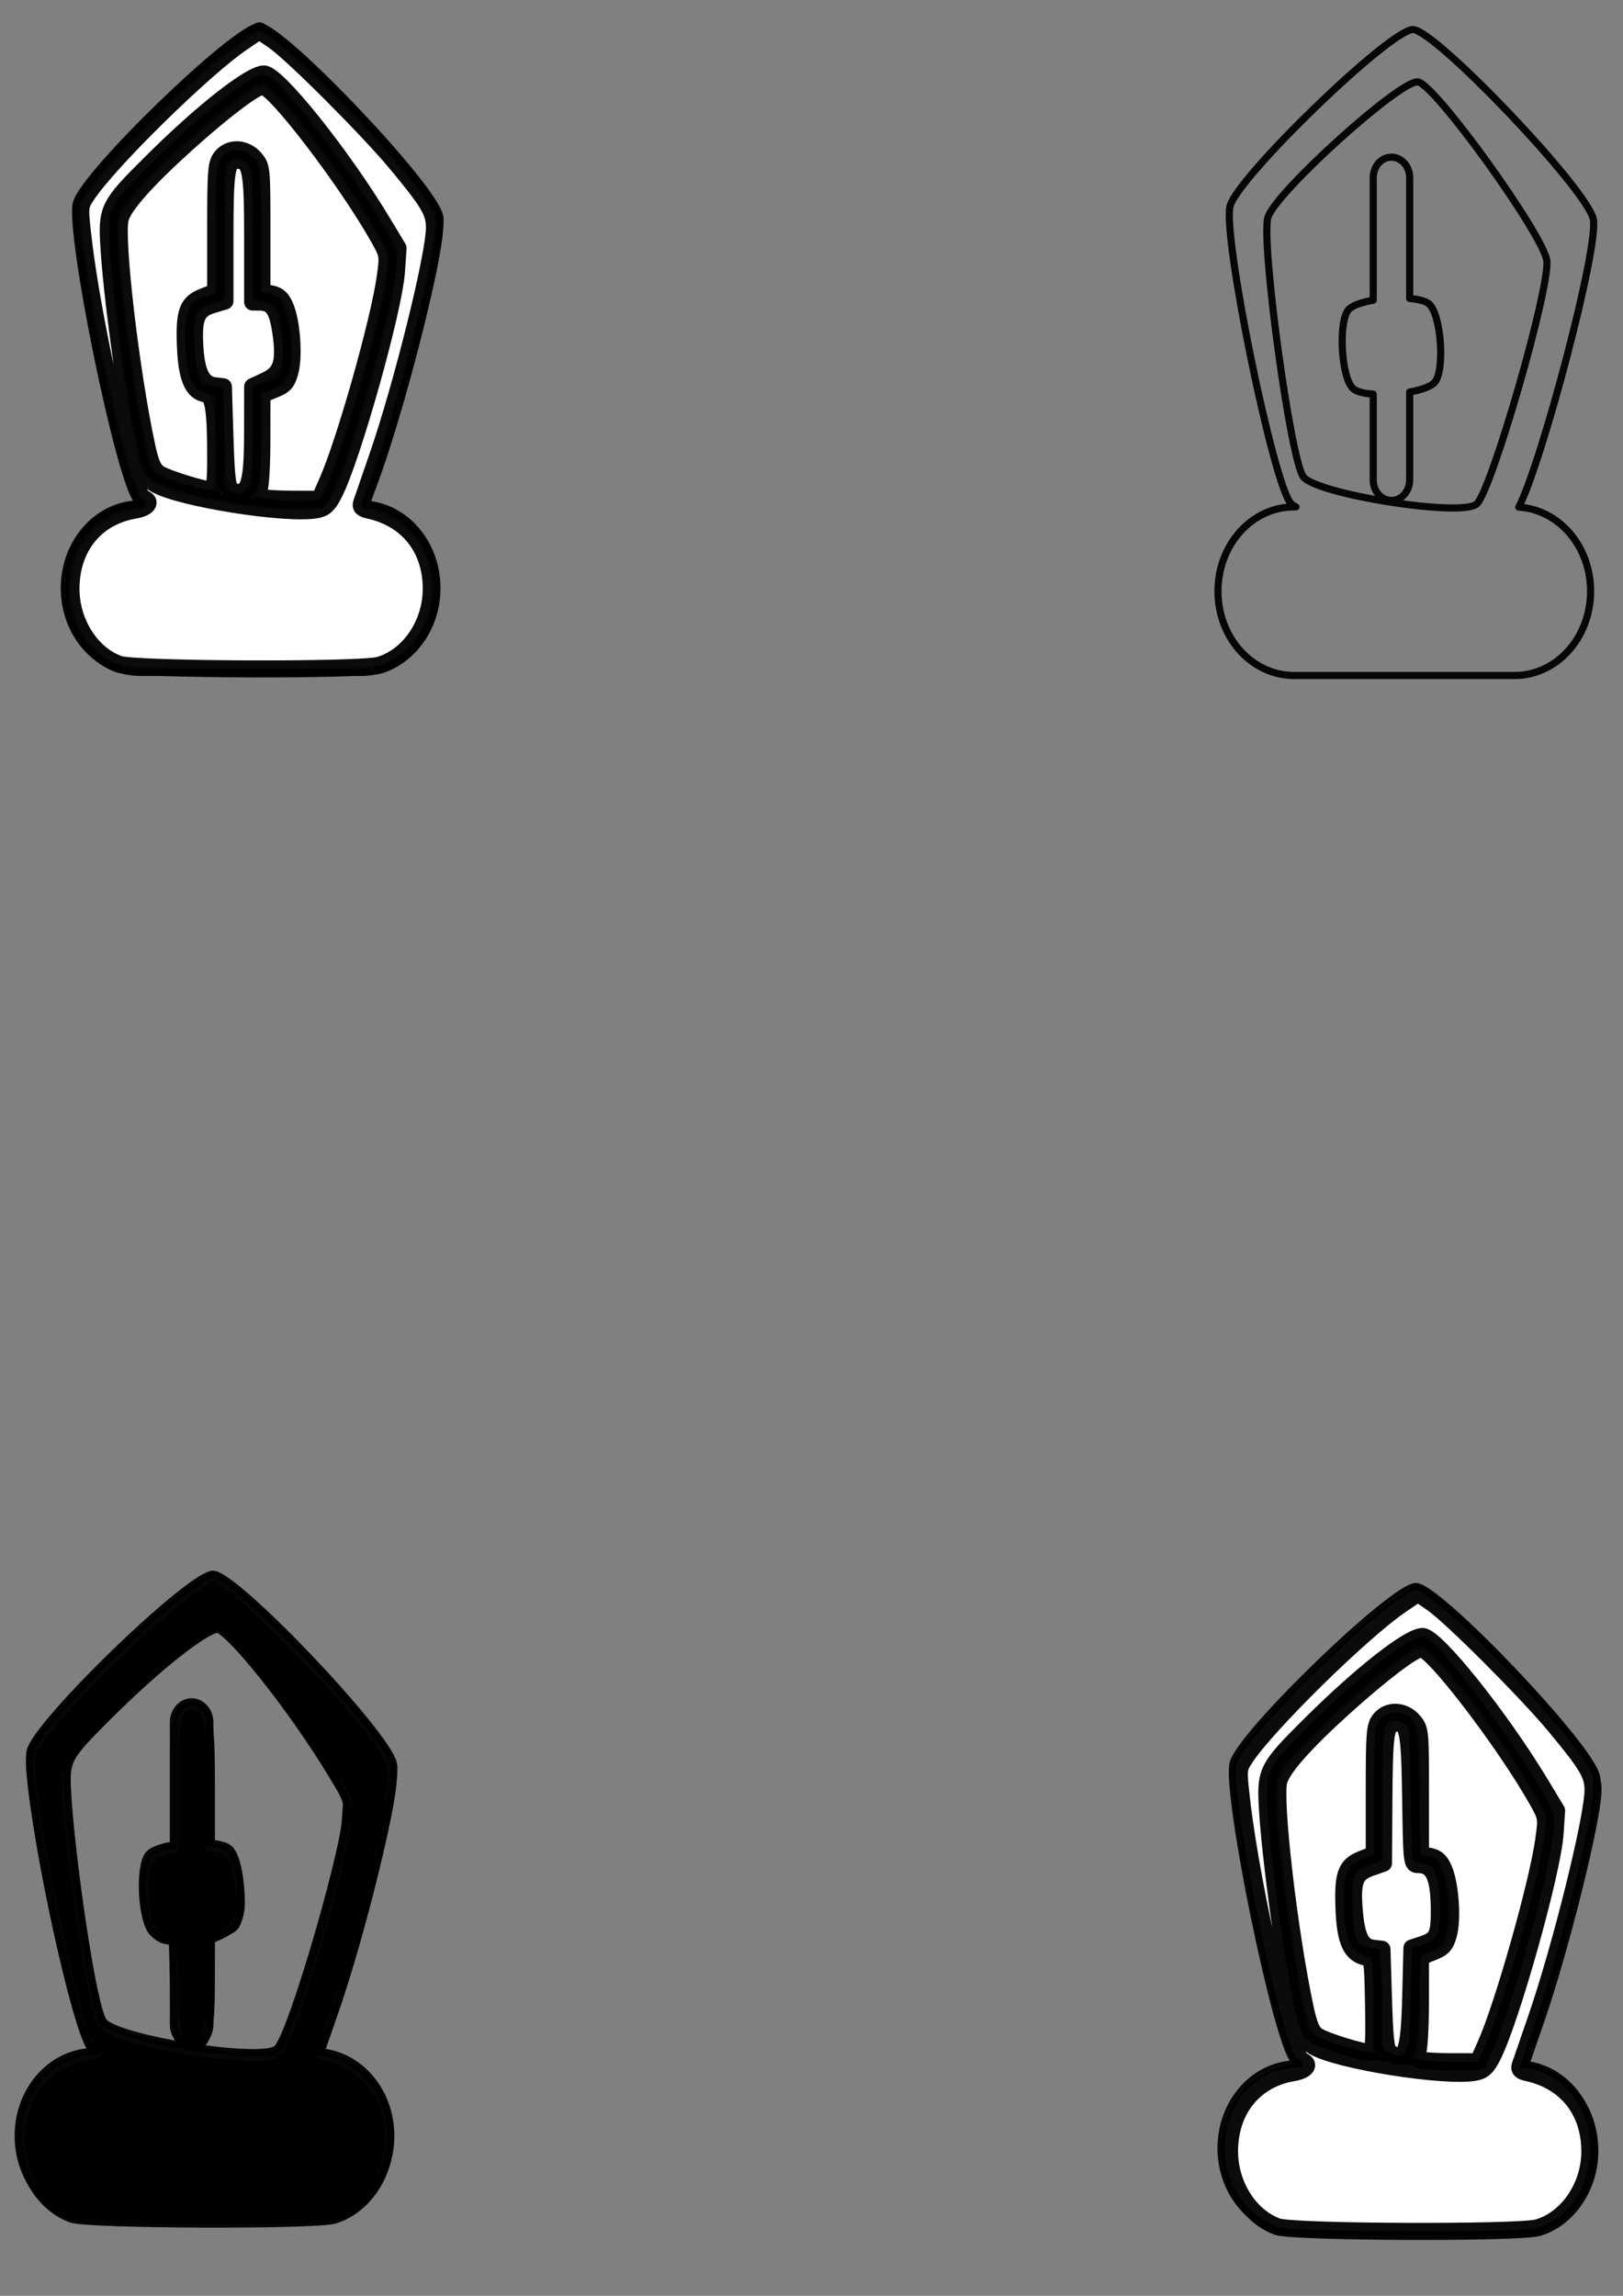 <?xml version="1.0" encoding="UTF-8" standalone="no"?>
<!-- Created with Inkscape (http://www.inkscape.org/) -->

<svg
   width="210mm"
   height="297mm"
   viewBox="0 0 210 297"
   version="1.1"
   id="svg5"
   inkscape:version="1.1 (c68e22c387, 2021-05-23)"
   sodipodi:docname="Metronome icon svg.svg"
   xmlns:inkscape="http://www.inkscape.org/namespaces/inkscape"
   xmlns:sodipodi="http://sodipodi.sourceforge.net/DTD/sodipodi-0.dtd"
   xmlns="http://www.w3.org/2000/svg"
   xmlns:svg="http://www.w3.org/2000/svg">
  <rect x="0" y="0" width="210" height="297" fill="#808080" stroke="none"/>
  <sodipodi:namedview
     id="namedview7"
     pagecolor="#ffffff"
     bordercolor="#666666"
     borderopacity="1.0"
     inkscape:pageshadow="2"
     inkscape:pageopacity="0.0"
     inkscape:pagecheckerboard="0"
     inkscape:document-units="mm"
     showgrid="false"
     inkscape:zoom="0.66468037"
     inkscape:cx="386.65201"
     inkscape:cy="193.326"
     inkscape:window-width="1680"
     inkscape:window-height="956"
     inkscape:window-x="-11"
     inkscape:window-y="-11"
     inkscape:window-maximized="1"
     inkscape:current-layer="layer1"
     showguides="true"
     inkscape:guide-bbox="true" />
  <defs
     id="defs2">
    <inkscape:path-effect
       effect="spiro"
       id="path-effect2829"
       is_visible="true"
       lpeversion="1" />
    <inkscape:path-effect
       effect="spiro"
       id="path-effect2743"
       is_visible="true"
       lpeversion="1" />
    <inkscape:path-effect
       effect="spiro"
       id="path-effect2737"
       is_visible="true"
       lpeversion="1" />
    <inkscape:path-effect
       effect="rough_hatches"
       id="path-effect2461"
       is_visible="true"
       lpeversion="1"
       direction="69.998,260.921 , 8.144,0"
       dist_rdm="6;1"
       growth="0"
       do_bend="true"
       bender="69.998,265.921 , 5,0"
       bottom_edge_variation="1.46;1"
       top_edge_variation="1.46;1"
       bottom_tgt_variation="0;1"
       top_tgt_variation="0;1"
       scale_bf="1"
       scale_bb="1"
       scale_tf="1"
       scale_tb="1"
       top_smth_variation="0;1"
       bottom_smth_variation="0;1"
       fat_output="true"
       stroke_width_top="1"
       stroke_width_bottom="1"
       front_thickness="1"
       back_thickness="0.25" />
    <inkscape:path-effect
       effect="skeletal"
       id="path-effect1945"
       is_visible="true"
       lpeversion="1"
       pattern="m 33.861,87.615 h 14.8 c 5.651,0 10.201,4.55 10.201,10.201 v 12.157 c 0,5.651 -4.55,10.201 -10.201,10.201 H 33.861 c -5.651,0 -10.201,-4.55 -10.201,-10.201 V 97.816 c 0,-5.651 4.55,-10.201 10.201,-10.201 z"
       copytype="repeated"
       prop_scale="1.28"
       scale_y_rel="false"
       spacing="2.6"
       normal_offset="0"
       tang_offset="0"
       prop_units="false"
       vertical_pattern="false"
       hide_knot="false"
       fuse_tolerance="0" />
    <inkscape:path-effect
       effect="skeletal"
       id="path-effect1762"
       is_visible="true"
       lpeversion="1"
       pattern="#rect1629"
       copytype="repeated"
       prop_scale="1"
       scale_y_rel="false"
       spacing="0"
       normal_offset="0"
       tang_offset="0"
       prop_units="false"
       vertical_pattern="false"
       hide_knot="false"
       fuse_tolerance="0" />
  </defs>
  <g
     inkscape:label="Layer 1"
     inkscape:groupmode="layer"
     id="layer1">
    <path
       id="path3130"
       style="fill:none;stroke:#000000;stroke-width:0.924;stroke-linecap:round;stroke-linejoin:round;stroke-opacity:0.955;paint-order:stroke markers fill"
       d="m 180.039,20.332 c -1.307,0 -2.359,1.189 -2.359,2.665 v 15.84 c -1.474,0.257 -2.719,0.675 -3.196,1.225 -1.352,1.558 -0.961,8.909 0.632,10.244 0.457,0.383 1.412,0.6 2.564,0.685 v 11.087 c 0,1.476 1.052,2.664 2.359,2.664 1.307,0 2.358,-1.188 2.358,-2.664 V 50.712 c 1.489,-0.271 2.748,-0.699 3.23,-1.245 1.367,-1.548 0.844,-8.811 -0.733,-10.153 -0.447,-0.38 -1.376,-0.605 -2.497,-0.704 v -15.614 c 0,-1.476 -1.052,-2.665 -2.358,-2.665 z m 11.034,44.862 c -1.934,1.745 -20.752,-1.257 -22.434,-3.512 -1.683,-2.254 -5.486,-30.373 -4.591,-33.541 0.895,-3.167 17.189,-17.881 19.423,-17.545 2.234,0.336 16.182,19.725 16.667,23.09 0.484,3.365 -7.13,29.763 -9.064,31.508 z M 182.834,3.822 c -2.899,-0.077 -22.677,19.055 -23.673,22.827 -0.996,3.772 5.587,36.029 7.876,38.497 0.137,0.148 0.357,0.29 0.642,0.428 h -0.221 c -5.465,0 -9.864,4.864 -9.864,10.907 0,6.042 4.399,10.907 9.864,10.907 h 28.485 c 5.465,0 9.864,-4.864 9.864,-10.907 0,-5.83 -4.1,-10.55 -9.297,-10.875 2.926,-5.586 10.39,-33.629 9.649,-37.246 -0.793,-3.875 -20.427,-24.461 -23.326,-24.537 z" />
    <g
       id="g1281"
       style="fill:#ffffff">
      <path
         id="path3132"
         style="fill:#ffffff;stroke:#000000;stroke-width:0.924;stroke-linecap:round;stroke-linejoin:round;stroke-opacity:0.955;paint-order:stroke markers fill"
         d="m 180.437,221.751 c -1.307,0 -2.359,1.189 -2.359,2.665 v 15.84 c -1.474,0.257 -2.719,0.675 -3.196,1.225 -1.352,1.558 -0.961,8.909 0.632,10.244 0.457,0.383 1.412,0.6 2.564,0.685 v 11.087 c 0,1.476 1.052,2.664 2.359,2.664 1.307,0 2.358,-1.188 2.358,-2.664 v -11.365 c 1.489,-0.271 2.748,-0.699 3.23,-1.245 1.367,-1.548 0.844,-8.811 -0.733,-10.153 -0.447,-0.38 -1.376,-0.605 -2.497,-0.704 v -15.614 c 0,-1.476 -1.052,-2.665 -2.358,-2.665 z m 11.034,44.862 c -1.934,1.745 -20.752,-1.257 -22.434,-3.512 -1.683,-2.254 -5.486,-30.373 -4.591,-33.541 0.895,-3.167 17.189,-17.881 19.423,-17.545 2.234,0.336 16.182,19.725 16.667,23.09 0.484,3.365 -7.13,29.763 -9.064,31.508 z m -8.239,-61.372 c -2.899,-0.077 -22.677,19.055 -23.673,22.827 -0.996,3.772 5.587,36.029 7.876,38.497 0.137,0.148 0.357,0.29 0.642,0.428 h -0.221 c -5.465,0 -9.864,4.864 -9.864,10.907 0,6.042 4.399,10.907 9.864,10.907 h 28.485 c 5.465,0 9.864,-4.864 9.864,-10.907 0,-5.83 -4.1,-10.55 -9.297,-10.875 2.926,-5.586 10.39,-33.629 9.649,-37.246 -0.793,-3.875 -20.427,-24.461 -23.326,-24.537 z" />
      <path
         style="fill:#ffffff;stroke:#000000;stroke-width:8.33;stroke-linecap:round;stroke-linejoin:round;stroke-opacity:0.955;paint-order:stroke markers fill"
         d="m 623.796,1087.035 c -13.642,-4.862 -23.49,-20.357 -23.459,-36.906 0.038,-20.271 12.14,-35.147 31.17,-38.316 6.328,-1.054 8.579,-4.153 4.229,-5.823 -5.705,-2.189 -24.386,-82.687 -29.485,-127.049 -1.762,-15.334 -1.745,-15.524 1.933,-21.063 10.826,-16.304 57.148,-61.757 75.826,-74.403 l 8.309,-5.626 7.018,4.799 c 8.941,6.114 45.963,43.139 59.857,59.862 15.878,19.111 18.624,23.726 18.624,31.3 0,13.727 -15.934,77.797 -27.948,112.378 -3.737,10.757 -7.173,20.712 -7.635,22.123 -0.623,1.904 0.267,2.804 3.455,3.494 19.006,4.114 30.539,18.568 30.576,38.323 0.032,17.173 -10.68,32.986 -25.315,37.37 -8.995,2.695 -119.422,2.292 -127.154,-0.464 z m 96.741,-75.474 c 3.771,-0.754 5.52,-2.421 8.29,-7.899 8.98,-17.759 29.193,-89.784 30.448,-108.495 l 0.757,-11.284 -7.704,-12.788 c -19.744,-32.773 -51.29,-72.215 -57.757,-72.215 -6.56,0 -30.063,18.439 -54.57,42.813 -21.832,21.713 -22.336,22.741 -21.044,42.881 1.954,30.467 11.74,96.6 15.922,107.598 0.793,2.087 3.65,5.137 6.348,6.777 11.531,7.013 64.884,15.497 79.31,12.612 z"
         id="path886"
         transform="scale(0.265)" />
      <path
         style="fill:#ffffff;stroke:#000000;stroke-width:8.33;stroke-linecap:round;stroke-linejoin:round;stroke-opacity:0.955;paint-order:stroke markers fill"
         d="m 692.518,1005.308 c -1.188,-0.755 -1.324,-1.9 -0.399,-3.362 0.771,-1.219 1.412,-12.209 1.425,-24.42 l 0.023,-22.203 6.002,-2.402 c 5.056,-2.023 6.269,-3.385 7.696,-8.639 2.062,-7.594 0.889,-24.139 -2.243,-31.636 -1.733,-4.148 -3.415,-5.716 -6.875,-6.408 l -4.58,-0.916 v -30.57 c 0,-29.888 -0.079,-30.661 -3.523,-34.666 -4.569,-5.312 -12.254,-5.628 -16.27,-0.669 -2.497,3.084 -2.775,6.547 -2.775,34.626 v 31.199 l -6.008,2.36 c -7.952,3.124 -9.456,7.393 -8.729,24.783 0.638,15.253 3.384,21.349 10.358,22.992 3.611,0.851 3.627,0.944 4.041,23.731 0.326,17.96 -0.004,22.877 -1.537,22.877 -3.956,0 -22.158,-5.646 -25.714,-7.976 -2.825,-1.851 -4.218,-4.933 -6.048,-13.388 -7.841,-36.218 -15.522,-102.248 -12.941,-111.247 1.842,-6.422 12.801,-18.763 32.2,-36.261 18.207,-16.423 33.805,-28.216 37.32,-28.216 5.678,0 40.776,45.817 56.599,73.885 4.701,8.34 4.739,8.571 3.193,19.558 -3.029,21.522 -19.648,80.227 -28.17,99.507 l -3.824,8.651 -13.711,-0.023 c -7.541,-0.012 -14.522,-0.538 -15.512,-1.168 z"
         id="path962"
         transform="scale(0.265)" />
      <path
         style="fill:#ffffff;stroke:#000000;stroke-width:8.33;stroke-linecap:round;stroke-linejoin:round;stroke-opacity:0.955;paint-order:stroke markers fill"
         d="m 678.522,1002.021 c -1.801,-1.136 -2.409,-6.37 -3.009,-25.929 l -0.752,-24.506 -4.17,-0.479 c -5.756,-0.661 -8.173,-5.244 -9.273,-17.575 -1.335,-14.974 0.142,-19.048 7.896,-21.769 l 6.299,-2.21 0.178,-29.384 c 0.205,-33.84 0.795,-38.224 5.229,-38.859 6.591,-0.945 7.35,2.604 7.864,36.784 0.479,31.839 0.512,32.119 3.761,32.142 7.393,0.052 10.132,5.982 10.216,22.12 0.064,12.317 -1.028,14.526 -8.385,16.954 l -4.967,1.639 -0.607,23.846 c -0.697,27.369 -2.496,32.135 -10.281,27.226 z"
         id="path1038"
         transform="scale(0.265)" />
    </g>
    <g
       id="g1275">
      <path
         id="path3128"
         style="fill:none;stroke:#000000;stroke-width:0.924;stroke-linecap:round;stroke-linejoin:round;stroke-opacity:0.955;paint-order:stroke markers fill"
         d="m 24.796,220.159 c -1.307,0 -2.359,1.189 -2.359,2.665 v 15.84 c -1.474,0.257 -2.719,0.675 -3.196,1.225 -1.352,1.558 -0.961,8.909 0.632,10.244 0.457,0.383 1.412,0.6 2.564,0.685 v 11.087 c 0,1.476 1.052,2.664 2.359,2.664 1.307,0 2.358,-1.188 2.358,-2.664 v -11.365 c 1.489,-0.271 2.748,-0.699 3.23,-1.245 1.367,-1.548 0.844,-8.811 -0.733,-10.153 -0.447,-0.38 -1.376,-0.605 -2.497,-0.704 v -15.614 c 0,-1.476 -1.052,-2.665 -2.358,-2.665 z m 11.034,44.862 c -1.934,1.745 -20.752,-1.257 -22.434,-3.512 -1.683,-2.254 -5.486,-30.373 -4.591,-33.541 0.896,-3.167 17.189,-17.881 19.423,-17.545 2.234,0.336 16.182,19.725 16.667,23.09 0.484,3.365 -7.13,29.763 -9.064,31.508 z m -8.239,-61.372 c -2.899,-0.077 -22.677,19.055 -23.673,22.827 -0.996,3.772 5.587,36.029 7.876,38.497 0.137,0.148 0.357,0.29 0.642,0.428 h -0.221 c -5.465,0 -9.864,4.864 -9.864,10.907 0,6.042 4.399,10.907 9.864,10.907 h 28.485 c 5.465,0 9.864,-4.864 9.864,-10.907 0,-5.83 -4.1,-10.55 -9.297,-10.875 2.926,-5.586 10.39,-33.629 9.649,-37.246 -0.793,-3.875 -20.427,-24.461 -23.326,-24.537 z" />
      <path
         style="fill:#000000;stroke:#000000;stroke-width:8.33;stroke-linecap:round;stroke-linejoin:round;stroke-opacity:0.955;paint-order:stroke markers fill"
         d="m 35.543,1081.017 c -13.642,-4.863 -23.49,-20.357 -23.459,-36.906 0.038,-20.271 12.14,-35.147 31.17,-38.316 6.328,-1.054 8.579,-4.153 4.229,-5.823 -5.705,-2.189 -24.386,-82.687 -29.485,-127.049 -1.762,-15.334 -1.745,-15.524 1.933,-21.063 10.826,-16.304 57.148,-61.757 75.826,-74.403 l 8.309,-5.626 7.018,4.799 c 8.941,6.114 45.963,43.139 59.857,59.862 15.878,19.111 18.624,23.726 18.624,31.3 0,13.727 -15.934,77.797 -27.948,112.378 -3.737,10.757 -7.173,20.712 -7.635,22.123 -0.623,1.904 0.267,2.804 3.455,3.494 19.006,4.114 30.539,18.568 30.576,38.324 0.032,17.173 -10.68,32.986 -25.315,37.37 -8.995,2.695 -119.422,2.292 -127.154,-0.464 z m 96.741,-75.474 c 3.771,-0.754 5.52,-2.421 8.29,-7.899 8.98,-17.759 29.193,-89.784 30.448,-108.495 l 0.757,-11.284 -7.704,-12.788 c -19.744,-32.773 -51.29,-72.215 -57.757,-72.215 -6.56,0 -30.063,18.439 -54.57,42.813 -21.832,21.713 -22.336,22.741 -21.044,42.881 1.954,30.467 11.74,96.6 15.922,107.598 0.793,2.087 3.65,5.137 6.348,6.777 11.531,7.013 64.884,15.497 79.31,12.611 z"
         id="path1114"
         transform="scale(0.265)" />
      <path
         style="fill:#000000;stroke:#000000;stroke-width:8.33;stroke-linecap:round;stroke-linejoin:round;stroke-opacity:0.955;paint-order:stroke markers fill"
         d="m 90.269,996.024 c -1.8,-1.152 -2.409,-6.404 -3.009,-25.95 l -0.752,-24.506 -4.17,-0.479 c -6.103,-0.701 -8.975,-6.242 -9.744,-18.792 -0.875,-14.294 0.836,-18.434 8.58,-20.754 l 6.086,-1.823 v -31.455 c 0,-32.435 0.777,-37.275 5.986,-37.275 6.629,0 7.555,4.648 7.555,37.947 V 904.194 l 3.385,0.023 c 6.646,0.045 9.064,3.946 10.71,17.279 1.546,12.524 -0.308,17.578 -7.713,21.024 l -6.382,2.97 -0.022,21.854 c -0.023,22.267 -1.373,28.923 -6.034,29.737 -1.22,0.213 -3.234,-0.262 -4.476,-1.057 z"
         id="path1153"
         transform="scale(0.265)" />
    </g>
    <g
       id="g1539">
      <path
         id="rect2575"
         style="fill:none;stroke:#000000;stroke-width:0.924;stroke-linecap:round;stroke-linejoin:round;stroke-opacity:0.955;paint-order:stroke markers fill"
         d="m 30.766,19.934 c -1.307,0 -2.359,1.189 -2.359,2.665 v 15.84 c -1.474,0.257 -2.719,0.675 -3.196,1.225 -1.352,1.558 -0.961,8.909 0.632,10.244 0.457,0.383 1.412,0.6 2.564,0.685 v 11.087 c 0,1.476 1.052,2.664 2.359,2.664 1.307,0 2.358,-1.188 2.358,-2.664 V 50.314 c 1.489,-0.271 2.748,-0.699 3.23,-1.245 1.367,-1.548 0.844,-8.811 -0.733,-10.153 -0.447,-0.38 -1.376,-0.605 -2.497,-0.704 v -15.614 c 0,-1.476 -1.052,-2.665 -2.358,-2.665 z m 11.034,44.862 c -1.934,1.745 -20.752,-1.257 -22.434,-3.512 -1.683,-2.254 -5.486,-30.373 -4.591,-33.541 0.896,-3.167 17.189,-17.881 19.423,-17.545 2.234,0.336 16.182,19.725 16.667,23.09 0.484,3.365 -7.13,29.763 -9.064,31.508 z M 33.561,3.424 C 30.663,3.348 10.884,22.479 9.888,26.251 c -0.996,3.772 5.587,36.029 7.876,38.497 0.137,0.148 0.357,0.29 0.642,0.428 h -0.221 c -5.465,0 -9.864,4.864 -9.864,10.907 0,6.042 4.399,10.907 9.864,10.907 h 28.485 c 5.465,0 9.864,-4.864 9.864,-10.907 0,-5.83 -4.1,-10.55 -9.297,-10.875 C 50.164,59.623 57.627,31.579 56.887,27.962 56.093,24.087 36.46,3.501 33.561,3.424 Z" />
      <path
         style="fill:#ffffff;stroke:#000000;stroke-width:8.33;stroke-linecap:round;stroke-linejoin:round;stroke-opacity:0.955;paint-order:stroke markers fill"
         d="m 58.11,324.262 c -13.642,-4.863 -23.49,-20.357 -23.459,-36.906 0.038,-20.271 12.14,-35.147 31.17,-38.316 6.328,-1.054 8.579,-4.153 4.229,-5.823 C 64.345,241.028 45.663,160.53 40.565,116.168 38.803,100.835 38.82,100.644 42.498,95.106 53.323,78.802 99.646,33.349 118.323,20.703 l 8.309,-5.626 7.018,4.799 c 8.941,6.114 45.963,43.139 59.857,59.862 15.878,19.111 18.624,23.726 18.624,31.3 0,13.727 -15.934,77.797 -27.948,112.378 -3.737,10.757 -7.173,20.712 -7.635,22.123 -0.623,1.904 0.267,2.804 3.455,3.494 19.006,4.114 30.539,18.568 30.576,38.323 0.032,17.173 -10.68,32.986 -25.316,37.371 -8.995,2.695 -119.422,2.292 -127.154,-0.464 z m 96.741,-75.474 c 3.771,-0.754 5.52,-2.421 8.29,-7.899 8.98,-17.759 29.193,-89.784 30.448,-108.495 l 0.757,-11.284 -7.704,-12.788 C 166.899,75.55 135.353,36.108 128.886,36.108 c -6.56,0 -30.063,18.439 -54.57,42.813 C 52.484,100.634 51.98,101.661 53.272,121.801 55.226,152.269 65.012,218.402 69.193,229.399 c 0.793,2.087 3.65,5.137 6.348,6.777 11.531,7.013 64.884,15.497 79.31,12.611 z"
         id="path1338"
         transform="scale(0.265)" />
      <path
         style="fill:#ffffff;stroke:#000000;stroke-width:8.33;stroke-linecap:round;stroke-linejoin:round;stroke-opacity:0.955;paint-order:stroke markers fill"
         d="m 112.836,239.269 c -1.8,-1.152 -2.409,-6.404 -3.009,-25.95 l -0.752,-24.506 -4.17,-0.479 c -6.103,-0.701 -8.975,-6.242 -9.744,-18.792 -0.875,-14.294 0.836,-18.434 8.58,-20.754 l 6.086,-1.823 v -31.455 c 0,-32.435 0.777,-37.275 5.986,-37.275 6.629,0 7.555,4.648 7.555,37.947 v 31.259 l 3.385,0.023 c 6.646,0.045 9.064,3.946 10.71,17.279 1.546,12.524 -0.308,17.578 -7.713,21.024 l -6.382,2.97 -0.022,21.854 c -0.023,22.267 -1.373,28.923 -6.034,29.737 -1.22,0.213 -3.234,-0.262 -4.476,-1.057 z"
         id="path1377"
         transform="scale(0.265)" />
      <path
         style="fill:#ffffff;stroke:#000000;stroke-width:8.33;stroke-linecap:round;stroke-linejoin:round;stroke-opacity:0.955;paint-order:stroke markers fill"
         d="m 126.832,242.535 c -1.188,-0.755 -1.324,-1.9 -0.399,-3.362 0.771,-1.219 1.412,-12.209 1.425,-24.42 l 0.023,-22.203 6.002,-2.402 c 5.056,-2.023 6.269,-3.385 7.696,-8.639 2.062,-7.594 0.889,-24.139 -2.243,-31.636 -1.733,-4.148 -3.415,-5.716 -6.875,-6.408 l -4.58,-0.916 v -30.57 c 0,-29.888 -0.079,-30.661 -3.523,-34.666 -4.569,-5.312 -12.254,-5.628 -16.27,-0.669 -2.497,3.084 -2.775,6.547 -2.775,34.626 v 31.199 l -6.008,2.36 c -7.952,3.124 -9.456,7.393 -8.729,24.783 0.626,14.97 3.549,21.728 9.804,22.665 3.802,0.569 4.932,7.582 4.932,30.596 0,12.217 -0.483,16.339 -1.913,16.339 -3.924,0 -22.137,-5.658 -25.675,-7.976 -2.825,-1.851 -4.217,-4.933 -6.048,-13.388 C 63.837,181.631 56.156,115.601 58.737,106.602 c 1.842,-6.422 12.801,-18.763 32.2,-36.261 18.207,-16.423 33.805,-28.216 37.32,-28.216 5.678,0 40.776,45.817 56.599,73.885 4.701,8.34 4.739,8.571 3.193,19.558 -3.029,21.522 -19.648,80.227 -28.17,99.507 l -3.824,8.651 -13.711,-0.023 c -7.541,-0.012 -14.522,-0.538 -15.512,-1.168 z"
         id="path1416"
         transform="scale(0.265)" />
    </g>
  </g>
</svg>
